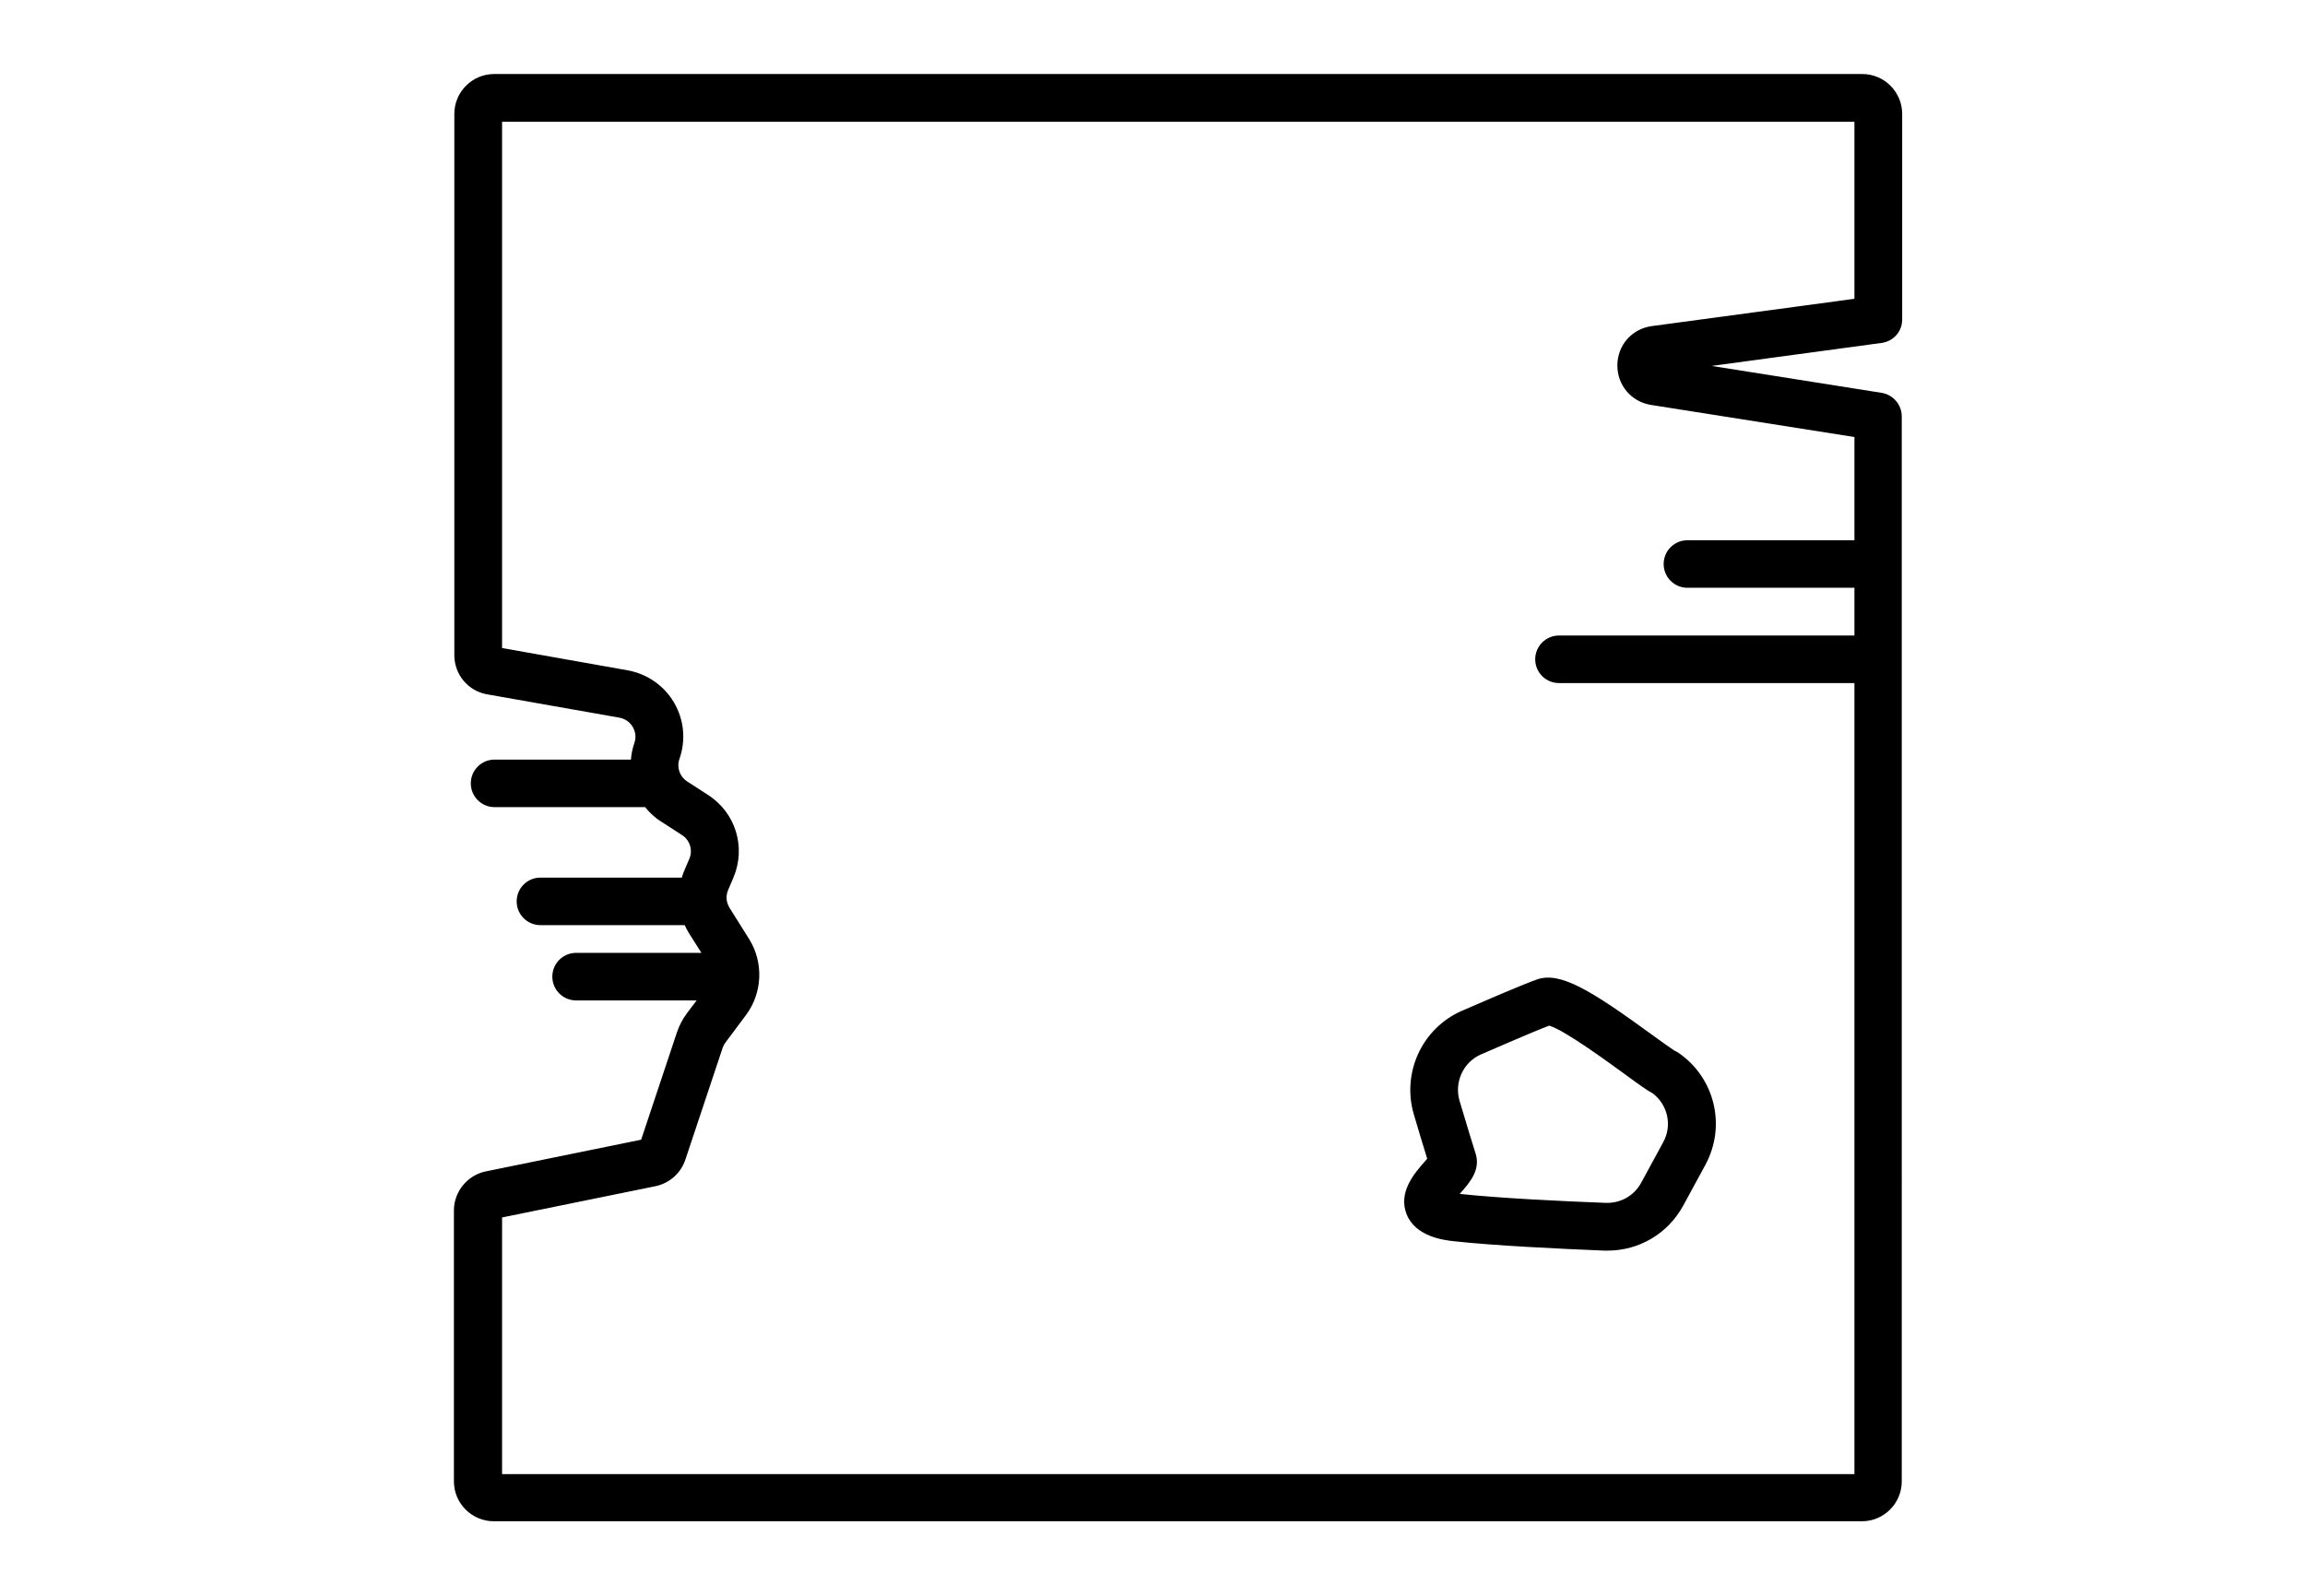 <?xml version="1.0" encoding="utf-8"?>
<!-- Generator: Adobe Illustrator 28.1.0, SVG Export Plug-In . SVG Version: 6.00 Build 0)  -->
<svg version="1.1" id="Layer_1" xmlns="http://www.w3.org/2000/svg" xmlns:xlink="http://www.w3.org/1999/xlink" x="0px" y="0px"
	 viewBox="0 0 110.55 76.54" style="enable-background:new 0 0 110.55 76.54;" xml:space="preserve">
<style type="text/css">
	.st0{display:none;}
	.st1{display:inline;fill:none;}
</style>
<g id="Layer_2_00000073722119373351752270000017113015111246931634_" class="st0">
	<line class="st1" x1="-24.13" y1="74.54" x2="142.13" y2="74.54"/>
	<line class="st1" x1="-24.13" y1="2" x2="142.13" y2="2"/>
</g>
<path d="M91.23,15.33V5.46c0-1.05-0.86-1.91-1.91-1.91H23.7c-1.05,0-1.91,0.86-1.91,1.91v25.96c0,0.93,0.66,1.72,1.57,1.88
	l6.35,1.12c0.37,0.07,0.56,0.31,0.64,0.45c0.08,0.14,0.2,0.42,0.07,0.78c-0.09,0.26-0.14,0.52-0.16,0.78h-6.54
	c-0.63,0-1.14,0.51-1.14,1.14s0.51,1.14,1.14,1.14h7.22c0.22,0.27,0.47,0.51,0.78,0.7l0.99,0.64c0.38,0.24,0.53,0.73,0.35,1.14
	l-0.26,0.61c-0.04,0.1-0.07,0.19-0.1,0.29h-6.78c-0.63,0-1.14,0.51-1.14,1.14c0,0.63,0.51,1.14,1.14,1.14h6.92
	c0.06,0.13,0.12,0.25,0.2,0.38l0.6,0.95h-6.01c-0.63,0-1.14,0.51-1.14,1.14s0.51,1.14,1.14,1.14h5.78l-0.46,0.61
	c-0.21,0.28-0.37,0.59-0.48,0.91l-1.72,5.16l-7.45,1.52c-0.88,0.18-1.53,0.97-1.53,1.87v13c0,1.05,0.86,1.91,1.91,1.91h65.62
	c1.05,0,1.91-0.86,1.91-1.91V19.97c0-0.56-0.41-1.04-0.97-1.13l-8.15-1.29l8.13-1.1C90.81,16.38,91.23,15.9,91.23,15.33z
	 M88.94,14.33l-9.72,1.31c-0.95,0.13-1.64,0.91-1.65,1.87c-0.01,0.96,0.67,1.76,1.61,1.91l9.76,1.54v4.95h-8.01
	c-0.63,0-1.14,0.51-1.14,1.14c0,0.63,0.51,1.14,1.14,1.14h8.01v2.29H74.77c-0.63,0-1.14,0.51-1.14,1.14c0,0.63,0.51,1.14,1.14,1.14
	h14.17V70.7H24.08V58.39l7.36-1.5c0.67-0.14,1.21-0.62,1.43-1.27l1.79-5.37c0.03-0.09,0.08-0.18,0.14-0.26l0.98-1.31
	c0.79-1.06,0.85-2.52,0.15-3.64l-0.94-1.5c-0.16-0.26-0.19-0.57-0.07-0.85l0.26-0.61c0.61-1.45,0.1-3.11-1.23-3.96l-0.99-0.64
	c-0.36-0.23-0.52-0.68-0.37-1.09c0.31-0.89,0.22-1.87-0.26-2.69c-0.48-0.82-1.29-1.38-2.22-1.55l-6.03-1.07V5.84h64.86V14.33z
	 M67.46,58.23c0.43,1.09,1.81,1.25,2.27,1.3c1.93,0.21,4.99,0.36,7.21,0.45c0.05,0,0.11,0,0.16,0c1.52,0,2.9-0.82,3.63-2.16
	l1.06-1.95c1.01-1.86,0.46-4.17-1.28-5.37c-0.06-0.04-0.13-0.08-0.2-0.11c-0.16-0.1-0.66-0.46-1.06-0.75
	c-2.99-2.18-4.42-3.04-5.52-2.67c-0.17,0.06-0.7,0.24-3.62,1.51c-1.91,0.84-2.89,2.97-2.3,4.97c0.24,0.81,0.48,1.62,0.64,2.12
	c-0.03,0.04-0.06,0.07-0.09,0.11C67.83,56.27,67.05,57.18,67.46,58.23z M71.03,50.57c2.07-0.9,2.92-1.25,3.27-1.38
	c0.73,0.21,2.79,1.72,3.59,2.3c0.75,0.55,1.11,0.81,1.38,0.95c0.72,0.55,0.94,1.54,0.5,2.34l-1.06,1.95
	c-0.34,0.62-0.98,0.98-1.69,0.96c-2.17-0.08-5.15-0.23-7.01-0.43c0.03-0.03,0.05-0.06,0.07-0.08c0.42-0.48,0.94-1.08,0.69-1.86
	c-0.08-0.24-0.43-1.39-0.77-2.53C69.74,51.9,70.18,50.94,71.03,50.57z"/>
</svg>
